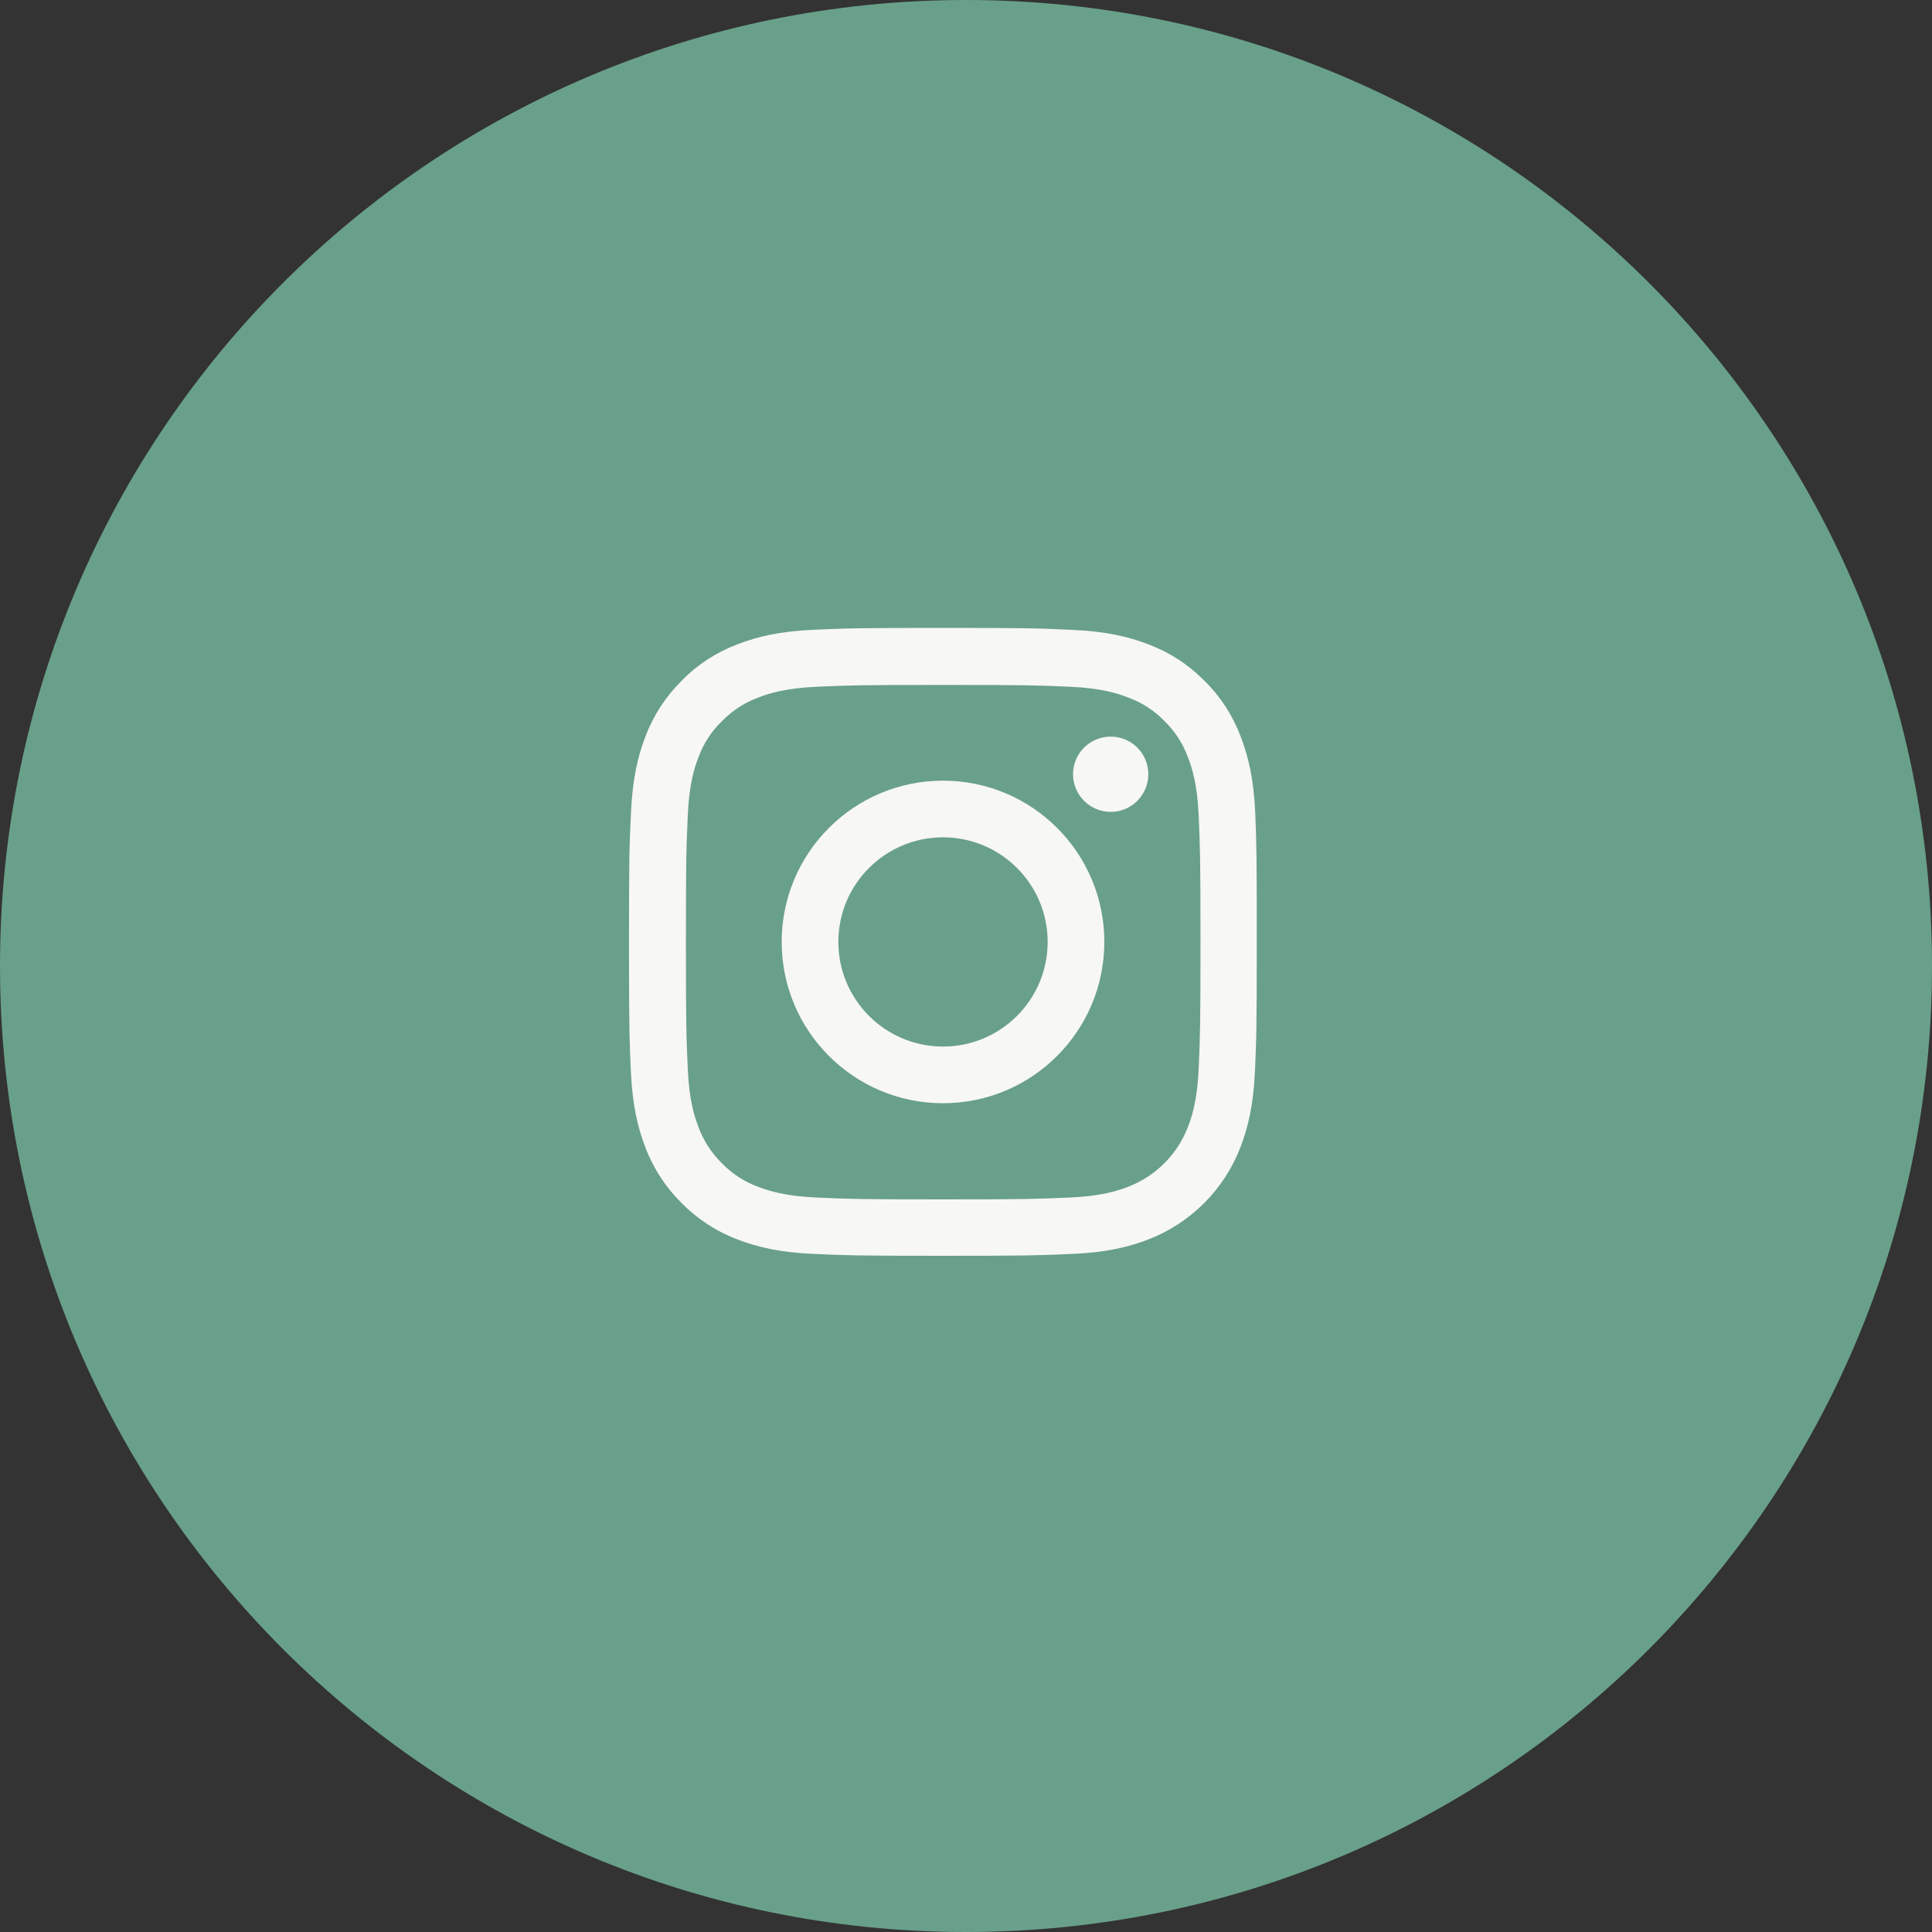 <svg width="30" height="30" viewBox="0 0 30 30" fill="none" xmlns="http://www.w3.org/2000/svg">
<rect x="0" y="0" width="30" height="30" fill="#333333" stroke="none"/>
<g clip-path="url(#clip0_1_303)">
<path d="M15 30C23.284 30 30 23.284 30 15C30 6.716 23.284 0 15 0C6.716 0 0 6.716 0 15C0 23.284 6.716 30 15 30Z" fill="#69A08A"/>
<path d="M19.491 12.617C19.468 12.098 19.384 11.742 19.264 11.434C19.14 11.106 18.95 10.813 18.7 10.569C18.456 10.321 18.161 10.129 17.837 10.007C17.527 9.887 17.173 9.803 16.654 9.781C16.133 9.756 15.967 9.75 14.643 9.75C13.319 9.75 13.154 9.756 12.634 9.779C12.116 9.801 11.759 9.885 11.451 10.005C11.123 10.129 10.83 10.319 10.586 10.569C10.339 10.813 10.146 11.108 10.024 11.432C9.904 11.742 9.821 12.097 9.798 12.615C9.773 13.136 9.767 13.302 9.767 14.626C9.767 15.95 9.773 16.115 9.796 16.635C9.819 17.153 9.902 17.51 10.022 17.818C10.146 18.146 10.339 18.439 10.586 18.683C10.83 18.93 11.125 19.123 11.449 19.245C11.759 19.365 12.114 19.449 12.632 19.471C13.152 19.494 13.318 19.5 14.641 19.5C15.965 19.5 16.131 19.494 16.651 19.471C17.169 19.449 17.525 19.365 17.834 19.245C18.489 18.991 19.007 18.473 19.26 17.818C19.38 17.508 19.464 17.153 19.487 16.635C19.51 16.115 19.515 15.95 19.515 14.626C19.515 13.302 19.513 13.137 19.491 12.617ZM18.613 16.597C18.592 17.073 18.512 17.331 18.445 17.502C18.281 17.927 17.944 18.264 17.519 18.428C17.348 18.494 17.089 18.574 16.614 18.595C16.1 18.618 15.946 18.624 14.645 18.624C13.344 18.624 13.188 18.618 12.676 18.595C12.2 18.574 11.942 18.494 11.771 18.428C11.559 18.35 11.367 18.226 11.211 18.064C11.049 17.906 10.925 17.715 10.847 17.504C10.78 17.332 10.7 17.073 10.68 16.599C10.657 16.085 10.651 15.931 10.651 14.63C10.651 13.329 10.657 13.173 10.68 12.66C10.7 12.184 10.78 11.927 10.847 11.756C10.925 11.544 11.049 11.352 11.213 11.196C11.371 11.034 11.561 10.91 11.773 10.832C11.944 10.765 12.203 10.685 12.678 10.664C13.192 10.641 13.346 10.636 14.647 10.636C15.95 10.636 16.104 10.641 16.616 10.664C17.093 10.685 17.35 10.765 17.521 10.832C17.733 10.91 17.925 11.034 18.081 11.196C18.243 11.354 18.367 11.544 18.445 11.756C18.512 11.927 18.592 12.186 18.613 12.66C18.635 13.175 18.641 13.329 18.641 14.63C18.641 15.931 18.635 16.083 18.613 16.597Z" fill="#F7F7F4"/>
<path d="M14.643 12.122C13.26 12.122 12.138 13.243 12.138 14.626C12.138 16.009 13.26 17.131 14.643 17.131C16.026 17.131 17.148 16.009 17.148 14.626C17.148 13.243 16.026 12.122 14.643 12.122ZM14.643 16.251C13.746 16.251 13.018 15.523 13.018 14.626C13.018 13.729 13.746 13.002 14.643 13.002C15.54 13.002 16.268 13.729 16.268 14.626C16.268 15.523 15.54 16.251 14.643 16.251Z" fill="#F7F7F4"/>
<path d="M17.831 12.022C17.831 12.345 17.57 12.607 17.247 12.607C16.924 12.607 16.662 12.345 16.662 12.022C16.662 11.699 16.924 11.438 17.247 11.438C17.57 11.438 17.831 11.699 17.831 12.022Z" fill="#F7F7F4"/>
</g>
<defs>
<clipPath id="clip0_1_303">
<rect width="30" height="30" fill="white"/>
</clipPath>
</defs>
</svg>
